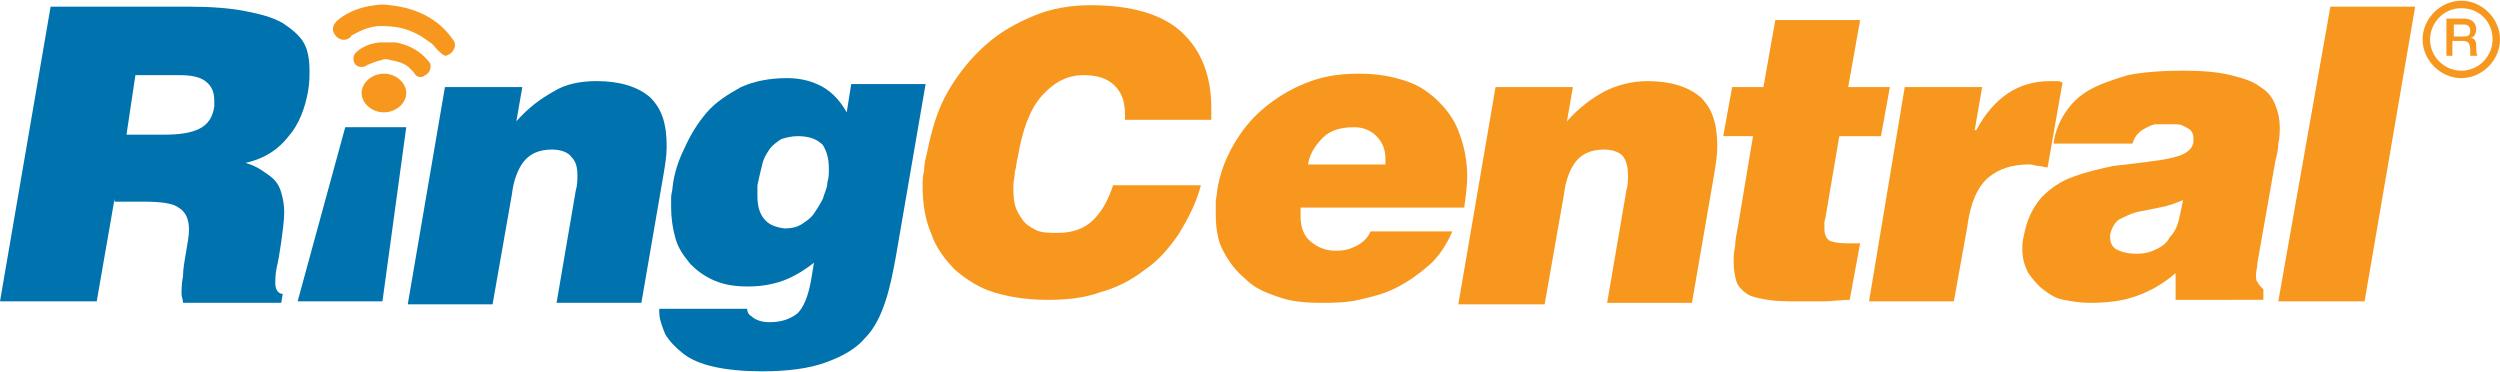 <?xml version="1.0" encoding="utf-8"?>
<!-- Generator: Adobe Illustrator 16.0.0, SVG Export Plug-In . SVG Version: 6.00 Build 0)  -->
<!DOCTYPE svg PUBLIC "-//W3C//DTD SVG 1.1//EN" "http://www.w3.org/Graphics/SVG/1.1/DTD/svg11.dtd">
<svg version="1.1" id="Layer_1" xmlns="http://www.w3.org/2000/svg" xmlns:xlink="http://www.w3.org/1999/xlink" x="0px" y="0px"
	 width="168px" height="25px" viewBox="0 0 168 25" enable-background="new 0 0 168 25" xml:space="preserve">
<g>
	<path fill="none" stroke="#000000" stroke-width="0.061" stroke-miterlimit="2.613" d="M55.4,21.951"/>
	<path fill="#0073AE" d="M7.7,13.351l-1.2,6.9H0L3.4,0.45h9.4c1.4,0,2.7,0.1,3.7,0.3s1.8,0.399,2.5,0.8c0.6,0.4,1.1,0.8,1.4,1.301
		c0.3,0.5,0.4,1.199,0.4,1.899c0,0.4,0,0.8-0.1,1.4c-0.2,1.1-0.6,2.2-1.3,3c-0.7,0.899-1.6,1.5-2.9,1.8c0.4,0.1,0.8,0.3,1.1,0.5
		c0.3,0.2,0.6,0.4,0.8,0.6c0.2,0.2,0.4,0.5,0.5,0.901c0.1,0.3,0.2,0.799,0.2,1.299c0,0.6-0.1,1.2-0.2,2c-0.1,0.7-0.2,1.3-0.3,1.7
		c-0.1,0.501-0.1,0.801-0.1,1.101c0,0.399,0.2,0.699,0.5,0.699l-0.1,0.6h-6.6c0-0.199-0.1-0.399-0.1-0.6c0-0.3,0-0.699,0.1-1.199
		c0-0.501,0.101-1.001,0.2-1.601c0.1-0.6,0.2-1.1,0.2-1.5c0-0.7-0.2-1.2-0.7-1.5c-0.4-0.3-1.2-0.399-2.4-0.399H7.7V13.351z
		 M8.5,9.05H11c1,0,1.799-0.1,2.399-0.399s0.9-0.8,1-1.5c0-0.101,0-0.2,0-0.4c0-0.6-0.2-1-0.6-1.3c-0.4-0.3-1-0.4-1.7-0.4h-3
		L8.5,9.05z"/>
	<path fill="#0073AE" d="M29.9,5.85h5.2L34.7,8.15c0.8-0.9,1.6-1.5,2.5-2c0.8-0.501,1.8-0.7,2.9-0.7c1.6,0,2.8,0.399,3.6,1.1
		c0.8,0.801,1.101,1.801,1.101,3.3c0,0.601-0.101,1.2-0.2,1.801l-1.5,8.699h-5.7l1.3-7.6c0.1-0.3,0.1-0.7,0.1-1
		c0-0.5-0.1-0.9-0.4-1.2c-0.2-0.3-0.7-0.5-1.3-0.5c-0.9,0-1.5,0.3-1.9,0.8c-0.4,0.501-0.7,1.301-0.8,2.2l-1.3,7.4h-5.7L29.9,5.85z"
		/>
	<path fill="#0073AE" d="M50.2,20.65L50.2,20.65c0,0.3,0.1,0.5,0.3,0.6c0.2,0.2,0.6,0.401,1.2,0.401c0.8,0,1.4-0.201,1.9-0.602
		c0.4-0.399,0.7-1.1,0.9-2.199l0.2-1.2c-0.5,0.399-1.1,0.801-1.8,1.101s-1.6,0.5-2.6,0.5c-0.9,0-1.6-0.101-2.3-0.4
		c-0.7-0.3-1.2-0.7-1.6-1.101c-0.4-0.5-0.8-0.999-1-1.699c-0.2-0.7-0.3-1.4-0.3-2.101c0-0.2,0-0.5,0-0.699
		c0-0.201,0.1-0.501,0.1-0.701c0.1-0.899,0.4-1.8,0.8-2.6c0.4-0.9,0.9-1.7,1.5-2.4c0.6-0.699,1.4-1.2,2.3-1.7
		c0.9-0.399,1.9-0.6,3.1-0.6c0.9,0,1.7,0.2,2.4,0.6c0.7,0.4,1.2,1.001,1.6,1.7l0.3-1.9h5l-2,11.601c-0.2,1.1-0.4,2.101-0.7,3.001
		c-0.3,0.899-0.7,1.799-1.4,2.499c-0.6,0.7-1.5,1.2-2.6,1.601c-1.1,0.399-2.5,0.6-4.3,0.6c-1.2,0-2.3-0.1-3.2-0.3
		s-1.6-0.501-2.1-0.899c-0.5-0.4-0.9-0.801-1.2-1.301c-0.2-0.499-0.399-1-0.399-1.5v-0.2h5.9V20.65z M53.6,9.15
		c-0.4,0-0.8,0.1-1.1,0.199c-0.3,0.2-0.6,0.4-0.8,0.7c-0.2,0.3-0.4,0.601-0.5,1.101c-0.1,0.399-0.2,0.8-0.3,1.3c0,0.1,0,0.3,0,0.4
		s0,0.199,0,0.3c0,0.6,0.1,1.1,0.4,1.5c0.3,0.4,0.7,0.6,1.4,0.7H52.8c0.399,0,0.8-0.101,1.1-0.3c0.3-0.201,0.6-0.4,0.8-0.7
		s0.4-0.601,0.6-1c0.1-0.399,0.3-0.7,0.3-1.101c0.1-0.3,0.1-0.6,0.1-0.899c0-0.601-0.1-1.101-0.4-1.601
		C54.9,9.35,54.4,9.15,53.6,9.15L53.6,9.15z"/>
	<path fill="#F8971D" d="M75.6,8.15c0-0.101,0-0.101,0-0.2c0,0,0-0.1,0-0.2c0-0.899-0.199-1.5-0.7-2c-0.5-0.5-1.2-0.7-2.1-0.7
		c-1.1,0-2,0.5-2.8,1.4c-0.8,0.9-1.3,2.3-1.6,4.1c-0.1,0.3-0.1,0.7-0.2,1c0,0.301-0.1,0.601-0.1,0.9c0,0.501,0,0.9,0.1,1.3
		c0.1,0.4,0.3,0.7,0.5,1c0.2,0.301,0.5,0.5,0.9,0.7c0.4,0.2,0.9,0.2,1.5,0.2c1,0,1.8-0.3,2.4-0.9c0.6-0.6,1-1.399,1.3-2.3h5.9
		c-0.3,1.2-0.9,2.3-1.5,3.3c-0.7,1.001-1.4,1.8-2.3,2.4c-0.9,0.7-1.9,1.2-3,1.5c-1.1,0.399-2.3,0.5-3.5,0.5c-1.4,0-2.6-0.2-3.6-0.5
		c-1-0.3-1.9-0.899-2.6-1.5c-0.7-0.7-1.3-1.5-1.6-2.4c-0.4-0.9-0.6-2-0.6-3.2c0-0.3,0-0.699,0.1-1.1c0-0.4,0.1-0.8,0.2-1.2
		c0.3-1.5,0.7-2.899,1.4-4.1c0.7-1.2,1.5-2.2,2.5-3.101c1-0.899,2.1-1.5,3.3-2s2.5-0.699,3.8-0.699c2.7,0,4.8,0.6,6.1,1.8
		c1.3,1.2,2,2.899,2,5.1c0,0.101,0,0.3,0,0.4c0,0.1,0,0.3,0,0.399h-5.8V8.15z"/>
	<path fill="#F8971D" d="M87.4,13.95c0,0.101,0,0.2,0,0.3c0,0.101,0,0.2,0,0.3c0,0.7,0.2,1.301,0.699,1.7c0.501,0.4,1,0.6,1.7,0.6
		c0.501,0,0.9-0.099,1.301-0.3c0.399-0.199,0.799-0.499,1-0.999h5.5c-0.4,0.9-0.9,1.699-1.602,2.3
		c-0.699,0.601-1.399,1.099-2.198,1.5c-0.801,0.399-1.602,0.6-2.501,0.8c-0.899,0.199-1.7,0.199-2.601,0.199
		c-0.999,0-2-0.099-2.799-0.399c-0.9-0.3-1.601-0.6-2.2-1.199c-0.6-0.501-1.1-1.101-1.5-1.901c-0.399-0.699-0.5-1.6-0.5-2.6
		c0-0.199,0-0.5,0-0.699c0-0.2,0.101-0.501,0.101-0.801c0.2-1.2,0.6-2.2,1.2-3.2c0.6-1,1.3-1.8,2.2-2.5
		c0.899-0.7,1.799-1.2,2.899-1.6c1.101-0.4,2.201-0.5,3.301-0.5c1.199,0,2.199,0.2,3.1,0.5c0.899,0.3,1.6,0.8,2.2,1.4
		c0.601,0.6,1.1,1.3,1.399,2.199c0.301,0.8,0.5,1.8,0.5,2.801c0,0.6-0.1,1.3-0.199,2.1H87.4z M93.1,11.05c0-0.1,0-0.2,0-0.399
		c0-0.601-0.2-1.101-0.6-1.5C92.101,8.75,91.6,8.55,91,8.55c-0.9,0-1.601,0.2-2.1,0.7c-0.501,0.5-0.9,1.1-1,1.8H93.1z"/>
	<path fill="#F8971D" d="M100.5,5.85h5.2l-0.4,2.301c0.8-0.9,1.601-1.5,2.5-2c0.8-0.4,1.8-0.7,2.9-0.7c1.6,0,2.8,0.399,3.6,1.1
		c0.8,0.801,1.101,1.801,1.101,3.3c0,0.601-0.1,1.2-0.201,1.801l-1.5,8.699H108l1.3-7.6c0.1-0.3,0.1-0.7,0.1-1
		c0-0.5-0.1-0.9-0.3-1.2c-0.199-0.3-0.699-0.5-1.3-0.5c-0.899,0-1.499,0.3-1.9,0.8c-0.399,0.501-0.699,1.301-0.8,2.2l-1.3,7.4H98
		L100.5,5.85z"/>
	<path fill="#F8971D" d="M124.3,20.15c-0.6,0-1.2,0.101-1.8,0.101c-0.5,0-1,0-1.501,0c-0.899,0-1.599,0-2.198-0.101
		c-0.601-0.101-1.101-0.2-1.4-0.4c-0.3-0.199-0.601-0.499-0.7-0.801c-0.101-0.3-0.2-0.799-0.2-1.299c0-0.3,0-0.7,0.1-1.101
		c0-0.399,0.101-0.899,0.2-1.4l1-5.999h-2L116.4,5.85h2.101l0.799-4.5h5.7l-0.801,4.5H127l-0.6,3.301H123.6l-0.899,5.3
		c0,0.2-0.1,0.3-0.1,0.5c0,0.101,0,0.301,0,0.4c0,0.399,0.1,0.6,0.3,0.8c0.199,0.1,0.6,0.2,1.199,0.2h0.9L124.3,20.15z"/>
	<path fill="#F8971D" d="M127.999,5.85h5.2l-0.499,2.9h0.1c1.2-2.2,2.8-3.3,5-3.3c0.101,0,0.3,0,0.4,0s0.199,0,0.4,0.1l-1.001,5.7
		c-0.199,0-0.399-0.1-0.601-0.1c-0.199,0-0.399-0.101-0.6-0.101c-1.199,0-2.1,0.301-2.8,0.9s-1.199,1.7-1.399,3.3l-0.899,5.001
		H125.6L127.999,5.85z"/>
	<path fill="#F8971D" d="M146.2,20.35v-2c-0.9,0.801-1.9,1.301-2.801,1.601c-0.899,0.301-1.899,0.399-2.999,0.399
		c-0.601,0-1.2-0.099-1.701-0.199c-0.6-0.101-0.999-0.4-1.399-0.7c-0.399-0.3-0.7-0.699-1-1.101c-0.2-0.399-0.399-0.899-0.399-1.599
		c0-0.3,0-0.501,0.1-0.9c0.2-1.101,0.6-1.9,1.2-2.6c0.6-0.601,1.3-1.101,2.199-1.4c0.8-0.301,1.7-0.5,2.601-0.7
		c0.899-0.101,1.801-0.2,2.5-0.301c0.8-0.1,1.4-0.199,2-0.399c0.5-0.2,0.899-0.5,0.899-1V9.35v-0.1c0-0.2-0.099-0.4-0.199-0.5
		s-0.3-0.2-0.5-0.3s-0.4-0.1-0.601-0.1c-0.199,0-0.4,0-0.499,0c-0.201,0-0.4,0-0.7,0c-0.2,0-0.4,0.1-0.601,0.199
		c-0.199,0.101-0.4,0.2-0.601,0.4c-0.198,0.2-0.3,0.399-0.399,0.699H138c0.1-0.8,0.399-1.499,0.8-2.1c0.4-0.6,0.9-1.1,1.601-1.5
		c0.699-0.4,1.6-0.7,2.6-1c1-0.2,2.3-0.3,3.7-0.3c1.3,0,2.399,0.1,3.2,0.3c0.8,0.2,1.5,0.4,1.999,0.8c0.5,0.301,0.8,0.7,1.001,1.2
		c0.2,0.5,0.3,1,0.3,1.5c0,0.3,0,0.7-0.1,1.1c0,0.4-0.102,0.801-0.2,1.2l-1.2,6.801c0,0.3-0.101,0.6-0.101,0.801
		c0,0.198,0,0.399,0.101,0.498c0.1,0.201,0.199,0.302,0.399,0.501v0.7H146.2V20.35z M143.6,17.051c0.501,0,0.9-0.101,1.301-0.3
		c0.399-0.201,0.7-0.4,0.899-0.801c0.3-0.3,0.5-0.7,0.601-1.101c0.1-0.399,0.199-0.899,0.3-1.399c-0.5,0.2-1.001,0.4-1.601,0.5
		c-0.5,0.101-0.999,0.2-1.5,0.3c-0.399,0.101-0.8,0.3-1.199,0.5c-0.3,0.2-0.501,0.601-0.601,1v0.2c0,0.3,0.1,0.6,0.399,0.801
		C142.6,16.95,143,17.051,143.6,17.051z"/>
	<polygon fill="#F8971D" points="153.101,20.251 156.601,0.45 162.299,0.45 158.9,20.251 	"/>
	<polygon fill="#0073AE" points="20,20.251 23.2,8.55 27.3,8.55 25.7,20.251 	"/>
	<path fill="#F8971D" d="M29.4,3.351L29.4,3.351L29.3,3.25c-0.1-0.1-0.2-0.3-0.4-0.399C28.5,2.55,27.8,2.05,26.8,1.85
		c-0.5-0.1-1-0.1-1.4-0.1c-0.9,0.1-1.5,0.5-1.701,0.6c-0.1,0-0.1,0.101-0.1,0.101l0,0c-0.3,0.3-0.7,0.3-1,0c-0.3-0.3-0.3-0.7,0-1
		c0.1-0.101,0.9-0.9,2.6-1.1c0.5-0.101,1.1,0,1.7,0.1c2.6,0.5,3.5,2.2,3.6,2.3l0,0c0.2,0.3,0,0.7-0.3,0.9c-0.1,0-0.2,0.1-0.2,0.1
		C29.8,3.75,29.6,3.55,29.4,3.351z"/>
	<path fill="#F8971D" d="M27.8,4.85C27.7,4.85,27.8,4.85,27.8,4.85c-0.101-0.1-0.2-0.199-0.3-0.3c-0.2-0.199-0.6-0.399-1.2-0.5
		c-0.3-0.1-0.5-0.1-0.7,0c-0.5,0.101-0.8,0.301-0.9,0.301l0,0c-0.2,0.199-0.6,0.199-0.8,0c-0.2-0.2-0.2-0.601,0-0.801
		c0.1-0.1,0.6-0.6,1.6-0.699c0.3,0,0.7,0,1.1,0l0,0c1.6,0.3,2.2,1.3,2.3,1.399c0.1,0.3,0,0.6-0.3,0.8c-0.1,0-0.1,0.101-0.2,0.101
		C28.1,5.25,27.9,5.05,27.8,4.85z"/>
	<path fill="#F8971D" d="M27.3,6.25c0,0.7-0.7,1.3-1.5,1.3c-0.8,0-1.5-0.6-1.5-1.3s0.7-1.3,1.5-1.3C26.6,4.95,27.3,5.55,27.3,6.25"
		/>
	<g>
		<path fill="#F7971E" d="M164.399,1.25h1.201c0.499,0,0.8,0.3,0.8,0.7c0,0.5-0.301,0.6-0.4,0.6l0,0c0.2,0,0.4,0.101,0.4,0.5
			c0,0.301,0,0.601,0.1,0.7H166c0-0.1,0-0.2,0-0.3c0-0.5-0.1-0.7-0.501-0.7H164.8v1h-0.4V1.25L164.399,1.25z M164.899,2.45h0.701
			c0.3,0,0.399-0.101,0.399-0.4s-0.2-0.399-0.399-0.399h-0.701V2.45z"/>
	</g>
	<path fill="#F7971E" d="M165.4,5.25c-1.4,0-2.601-1.2-2.601-2.6c0-1.4,1.2-2.601,2.601-2.601c1.399,0,2.6,1.2,2.6,2.601
		C168,4.05,166.8,5.25,165.4,5.25L165.4,5.25z M165.4,0.55c-1.2,0-2.1,1-2.1,2.101c0,1.2,0.999,2.1,2.1,2.1c1.199,0,2.1-1,2.1-2.1
		C167.5,1.45,166.6,0.55,165.4,0.55L165.4,0.55z"/>
</g>
</svg>
